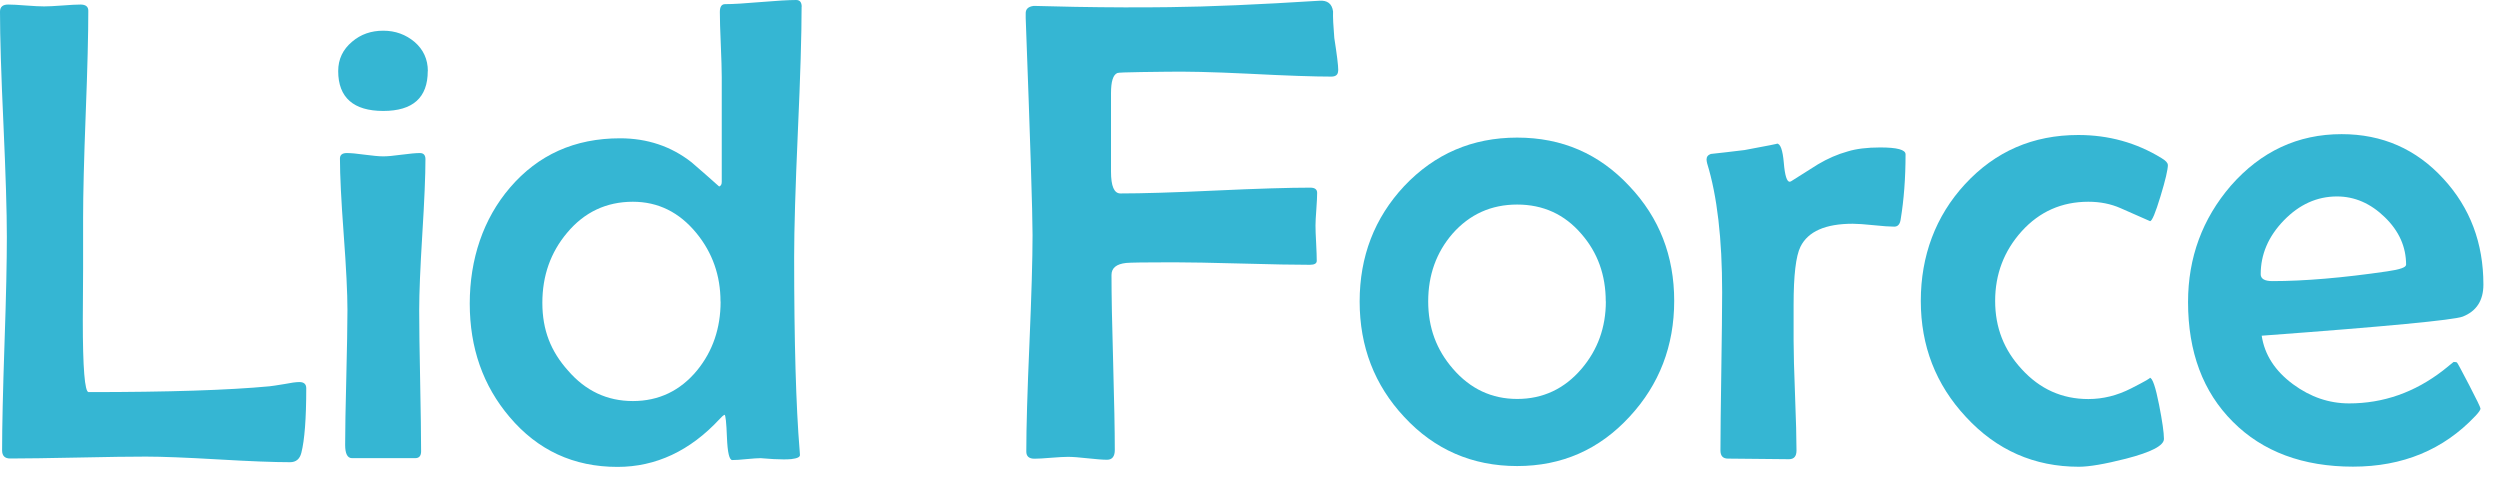 <svg preserveAspectRatio="none" width="100%" height="100%" overflow="visible" style="display: block;" viewBox="0 0 50 10" fill="none" xmlns="http://www.w3.org/2000/svg">
<g id="Group">
<path id="Vector" d="M6.125 7.766C6.125 8.371 6.092 8.8 6.027 9.056C5.996 9.18 5.921 9.244 5.801 9.244C5.481 9.244 5.001 9.226 4.359 9.188C3.719 9.151 3.237 9.132 2.917 9.132C2.614 9.132 2.161 9.138 1.56 9.151C0.958 9.163 0.507 9.17 0.204 9.17C0.096 9.17 0.042 9.116 0.042 9.008C0.042 8.537 0.058 7.826 0.09 6.876C0.123 5.926 0.137 5.213 0.137 4.738C0.137 4.236 0.114 3.486 0.069 2.486C0.023 1.487 0 0.736 0 0.234C0 0.139 0.054 0.091 0.162 0.091C0.241 0.091 0.36 0.097 0.52 0.11C0.68 0.122 0.8 0.128 0.883 0.128C0.962 0.128 1.083 0.122 1.247 0.11C1.411 0.097 1.533 0.091 1.61 0.091C1.714 0.091 1.766 0.133 1.766 0.214C1.766 0.672 1.75 1.36 1.714 2.281C1.679 3.202 1.662 3.892 1.662 4.355V5.379C1.658 5.837 1.656 6.177 1.656 6.403C1.656 7.361 1.695 7.842 1.772 7.842C3.37 7.842 4.575 7.803 5.389 7.726C5.429 7.722 5.529 7.708 5.689 7.681C5.817 7.656 5.917 7.641 5.988 7.641C6.079 7.641 6.125 7.683 6.125 7.764V7.766Z" fill="#35B6D3"/>
<path id="Vector_2" d="M8.555 1.422C8.555 1.953 8.257 2.219 7.665 2.219C7.073 2.219 6.764 1.953 6.764 1.422C6.764 1.184 6.857 0.989 7.042 0.834C7.215 0.686 7.422 0.614 7.665 0.614C7.908 0.614 8.116 0.691 8.293 0.84C8.467 0.991 8.557 1.186 8.557 1.422H8.555ZM8.509 3.179C8.509 3.511 8.488 4.015 8.446 4.686C8.405 5.358 8.384 5.862 8.384 6.2C8.384 6.515 8.39 6.988 8.403 7.616C8.415 8.245 8.422 8.715 8.422 9.027C8.422 9.118 8.382 9.163 8.305 9.163H7.04C6.949 9.163 6.903 9.074 6.903 8.898C6.903 8.599 6.911 8.151 6.926 7.554C6.94 6.957 6.949 6.505 6.949 6.202C6.949 5.866 6.924 5.36 6.874 4.686C6.824 4.012 6.799 3.506 6.799 3.171C6.799 3.098 6.845 3.061 6.936 3.061C7.015 3.061 7.133 3.071 7.296 3.094C7.458 3.115 7.58 3.127 7.663 3.127C7.746 3.127 7.867 3.117 8.031 3.094C8.193 3.073 8.316 3.061 8.399 3.061C8.471 3.061 8.509 3.102 8.509 3.183V3.179Z" fill="#35B6D3"/>
<path id="Vector_3" d="M16.032 0.133C16.032 0.691 16.007 1.524 15.957 2.638C15.908 3.751 15.883 4.583 15.883 5.136C15.883 6.843 15.92 8.135 15.993 9.012L15.999 9.097C16.003 9.141 15.945 9.168 15.825 9.182C15.741 9.19 15.625 9.19 15.473 9.182C15.291 9.17 15.207 9.163 15.22 9.163C15.155 9.163 15.06 9.17 14.933 9.182C14.809 9.195 14.713 9.201 14.646 9.201C14.586 9.201 14.551 9.051 14.539 8.751C14.528 8.45 14.511 8.299 14.491 8.295C14.466 8.307 14.432 8.336 14.393 8.38C13.801 9.018 13.117 9.338 12.349 9.338C11.474 9.338 10.755 9.006 10.192 8.34C9.66 7.714 9.395 6.957 9.395 6.072C9.395 5.186 9.663 4.377 10.201 3.751C10.764 3.094 11.497 2.766 12.401 2.766C12.945 2.766 13.423 2.926 13.83 3.245C14.017 3.405 14.2 3.567 14.383 3.73C14.418 3.718 14.435 3.687 14.435 3.639V1.541C14.435 1.398 14.428 1.182 14.416 0.894C14.403 0.603 14.397 0.386 14.397 0.238C14.397 0.135 14.433 0.083 14.501 0.083C14.661 0.083 14.9 0.068 15.216 0.041C15.532 0.015 15.768 0 15.924 0C15.997 0 16.034 0.046 16.034 0.137L16.032 0.133ZM14.41 6.03C14.41 5.512 14.25 5.056 13.93 4.664C13.587 4.245 13.163 4.035 12.658 4.035C12.127 4.035 11.686 4.243 11.341 4.657C11.013 5.047 10.847 5.512 10.847 6.057C10.847 6.602 11.017 7.028 11.36 7.411C11.711 7.818 12.143 8.021 12.658 8.021C13.174 8.021 13.606 7.816 13.944 7.405C14.256 7.021 14.412 6.563 14.412 6.032L14.41 6.03Z" fill="#35B6D3"/>
<path id="Vector_4" d="M26.763 1.41C26.763 1.493 26.717 1.532 26.626 1.532C26.289 1.532 25.735 1.514 24.964 1.474C24.245 1.439 23.69 1.427 23.302 1.435L22.828 1.441C22.525 1.445 22.365 1.452 22.348 1.46C22.261 1.495 22.22 1.63 22.22 1.868V3.43C22.22 3.724 22.282 3.869 22.409 3.869C22.828 3.869 23.462 3.851 24.308 3.811C25.153 3.772 25.787 3.753 26.206 3.753C26.298 3.753 26.343 3.789 26.343 3.857C26.343 3.93 26.337 4.04 26.327 4.185C26.316 4.33 26.31 4.438 26.31 4.512C26.31 4.591 26.314 4.707 26.323 4.865C26.331 5.022 26.335 5.141 26.335 5.217C26.335 5.269 26.289 5.296 26.198 5.296C25.899 5.296 25.446 5.288 24.837 5.271C24.229 5.255 23.773 5.246 23.47 5.246C22.911 5.246 22.596 5.251 22.523 5.259C22.328 5.28 22.23 5.36 22.23 5.499C22.23 5.889 22.24 6.472 22.263 7.25C22.284 8.027 22.296 8.61 22.296 9C22.296 9.128 22.244 9.195 22.141 9.195C22.053 9.195 21.924 9.184 21.754 9.166C21.584 9.147 21.453 9.137 21.361 9.137C21.289 9.137 21.175 9.143 21.025 9.155C20.873 9.168 20.761 9.174 20.688 9.174C20.58 9.174 20.526 9.126 20.526 9.031C20.526 8.552 20.547 7.83 20.589 6.866C20.63 5.902 20.651 5.182 20.651 4.701C20.651 4.255 20.605 2.81 20.514 0.359V0.274C20.51 0.183 20.564 0.131 20.676 0.118C20.711 0.118 20.985 0.124 21.501 0.137C22.18 0.149 22.81 0.151 23.389 0.143C24.172 0.135 25.17 0.091 26.383 0.015C26.547 0.002 26.64 0.073 26.661 0.228C26.657 0.344 26.666 0.523 26.686 0.759C26.738 1.091 26.765 1.309 26.765 1.406L26.763 1.41Z" fill="#35B6D3"/>
<path id="Vector_5" d="M33.484 6.016C33.484 6.918 33.187 7.689 32.595 8.33C31.988 8.991 31.238 9.321 30.343 9.321C29.447 9.321 28.689 8.993 28.082 8.336C27.49 7.701 27.193 6.932 27.193 6.03C27.193 5.128 27.49 4.359 28.082 3.724C28.693 3.077 29.445 2.752 30.343 2.752C31.24 2.752 31.984 3.075 32.589 3.724C33.187 4.355 33.484 5.12 33.484 6.018V6.016ZM32.115 6.028C32.115 5.501 31.953 5.051 31.629 4.68C31.292 4.286 30.862 4.091 30.343 4.091C29.823 4.091 29.393 4.286 29.05 4.674C28.726 5.049 28.564 5.501 28.564 6.028C28.564 6.555 28.729 6.996 29.059 7.376C29.406 7.778 29.834 7.979 30.345 7.979C30.856 7.979 31.288 7.778 31.631 7.376C31.955 6.996 32.117 6.546 32.117 6.028H32.115Z" fill="#35B6D3"/>
<path id="Vector_6" d="M38.111 3.088C38.111 3.563 38.078 3.996 38.014 4.384C38.001 4.483 37.958 4.533 37.885 4.533C37.794 4.533 37.656 4.523 37.474 4.504C37.289 4.485 37.15 4.475 37.054 4.475C36.51 4.475 36.161 4.628 36.009 4.935C35.917 5.122 35.872 5.508 35.872 6.095V6.808C35.872 7.05 35.882 7.417 35.901 7.909C35.92 8.4 35.93 8.769 35.93 9.01C35.93 9.126 35.88 9.184 35.78 9.184C35.645 9.184 35.444 9.182 35.17 9.178C34.895 9.174 34.694 9.172 34.559 9.172C34.459 9.172 34.409 9.118 34.409 9.01C34.409 8.66 34.416 8.133 34.426 7.43C34.436 6.725 34.443 6.196 34.443 5.842C34.443 4.774 34.343 3.917 34.143 3.268C34.135 3.233 34.131 3.208 34.131 3.189C34.131 3.137 34.158 3.1 34.216 3.079C34.376 3.063 34.6 3.036 34.891 3.001C35.359 2.914 35.575 2.872 35.539 2.872C35.608 2.872 35.654 3.001 35.676 3.254C35.697 3.509 35.737 3.635 35.793 3.635C35.801 3.635 35.812 3.631 35.826 3.623C36.003 3.511 36.181 3.399 36.358 3.287C36.553 3.171 36.753 3.084 36.956 3.028C37.125 2.976 37.341 2.949 37.605 2.949C37.941 2.949 38.111 2.994 38.111 3.086V3.088Z" fill="#35B6D3"/>
<path id="Vector_7" d="M43.358 3.295C43.358 3.39 43.309 3.602 43.209 3.929C43.109 4.257 43.041 4.423 43.001 4.423C42.806 4.336 42.611 4.251 42.413 4.164C42.216 4.077 42.002 4.035 41.767 4.035C41.235 4.035 40.791 4.232 40.435 4.624C40.08 5.018 39.903 5.483 39.903 6.018C39.903 6.553 40.08 7.001 40.435 7.384C40.799 7.782 41.241 7.981 41.767 7.981C42.058 7.981 42.343 7.911 42.623 7.768C42.903 7.625 43.028 7.554 42.993 7.554C43.049 7.554 43.111 7.737 43.182 8.098C43.246 8.425 43.279 8.653 43.279 8.778C43.279 8.912 43.026 9.043 42.519 9.174C42.095 9.282 41.782 9.335 41.578 9.335C40.687 9.335 39.932 9.004 39.318 8.338C38.715 7.691 38.416 6.918 38.416 6.018C38.416 5.118 38.711 4.323 39.299 3.685C39.906 3.027 40.66 2.7 41.566 2.7C42.172 2.7 42.725 2.853 43.227 3.16C43.315 3.212 43.356 3.258 43.356 3.297L43.358 3.295Z" fill="#35B6D3"/>
<path id="Vector_8" d="M49.668 5.692C49.668 6.011 49.529 6.225 49.252 6.333C49.066 6.401 47.727 6.53 45.234 6.714C45.291 7.094 45.5 7.419 45.864 7.687C46.211 7.942 46.583 8.068 46.982 8.068C47.665 8.068 48.293 7.849 48.864 7.407C48.932 7.351 49.003 7.295 49.072 7.239C49.107 7.239 49.13 7.243 49.14 7.251C49.151 7.26 49.232 7.411 49.383 7.701C49.535 7.994 49.61 8.149 49.61 8.172C49.61 8.197 49.575 8.249 49.506 8.321C48.87 8.995 48.054 9.333 47.059 9.333C46.063 9.333 45.253 9.035 44.657 8.435C44.059 7.838 43.761 7.04 43.761 6.04C43.761 5.151 44.048 4.375 44.617 3.714C45.22 3.027 45.958 2.683 46.832 2.683C47.647 2.683 48.326 2.982 48.87 3.577C49.402 4.155 49.668 4.861 49.668 5.69V5.692ZM48.122 5.296C48.122 4.937 47.981 4.62 47.696 4.344C47.412 4.068 47.094 3.929 46.739 3.929C46.34 3.929 45.987 4.089 45.677 4.408C45.367 4.728 45.214 5.087 45.214 5.485C45.214 5.576 45.293 5.622 45.446 5.622C46.086 5.622 46.853 5.557 47.744 5.427C47.995 5.391 48.12 5.348 48.12 5.298L48.122 5.296Z" fill="#35B6D3"/>
</g>
</svg>
